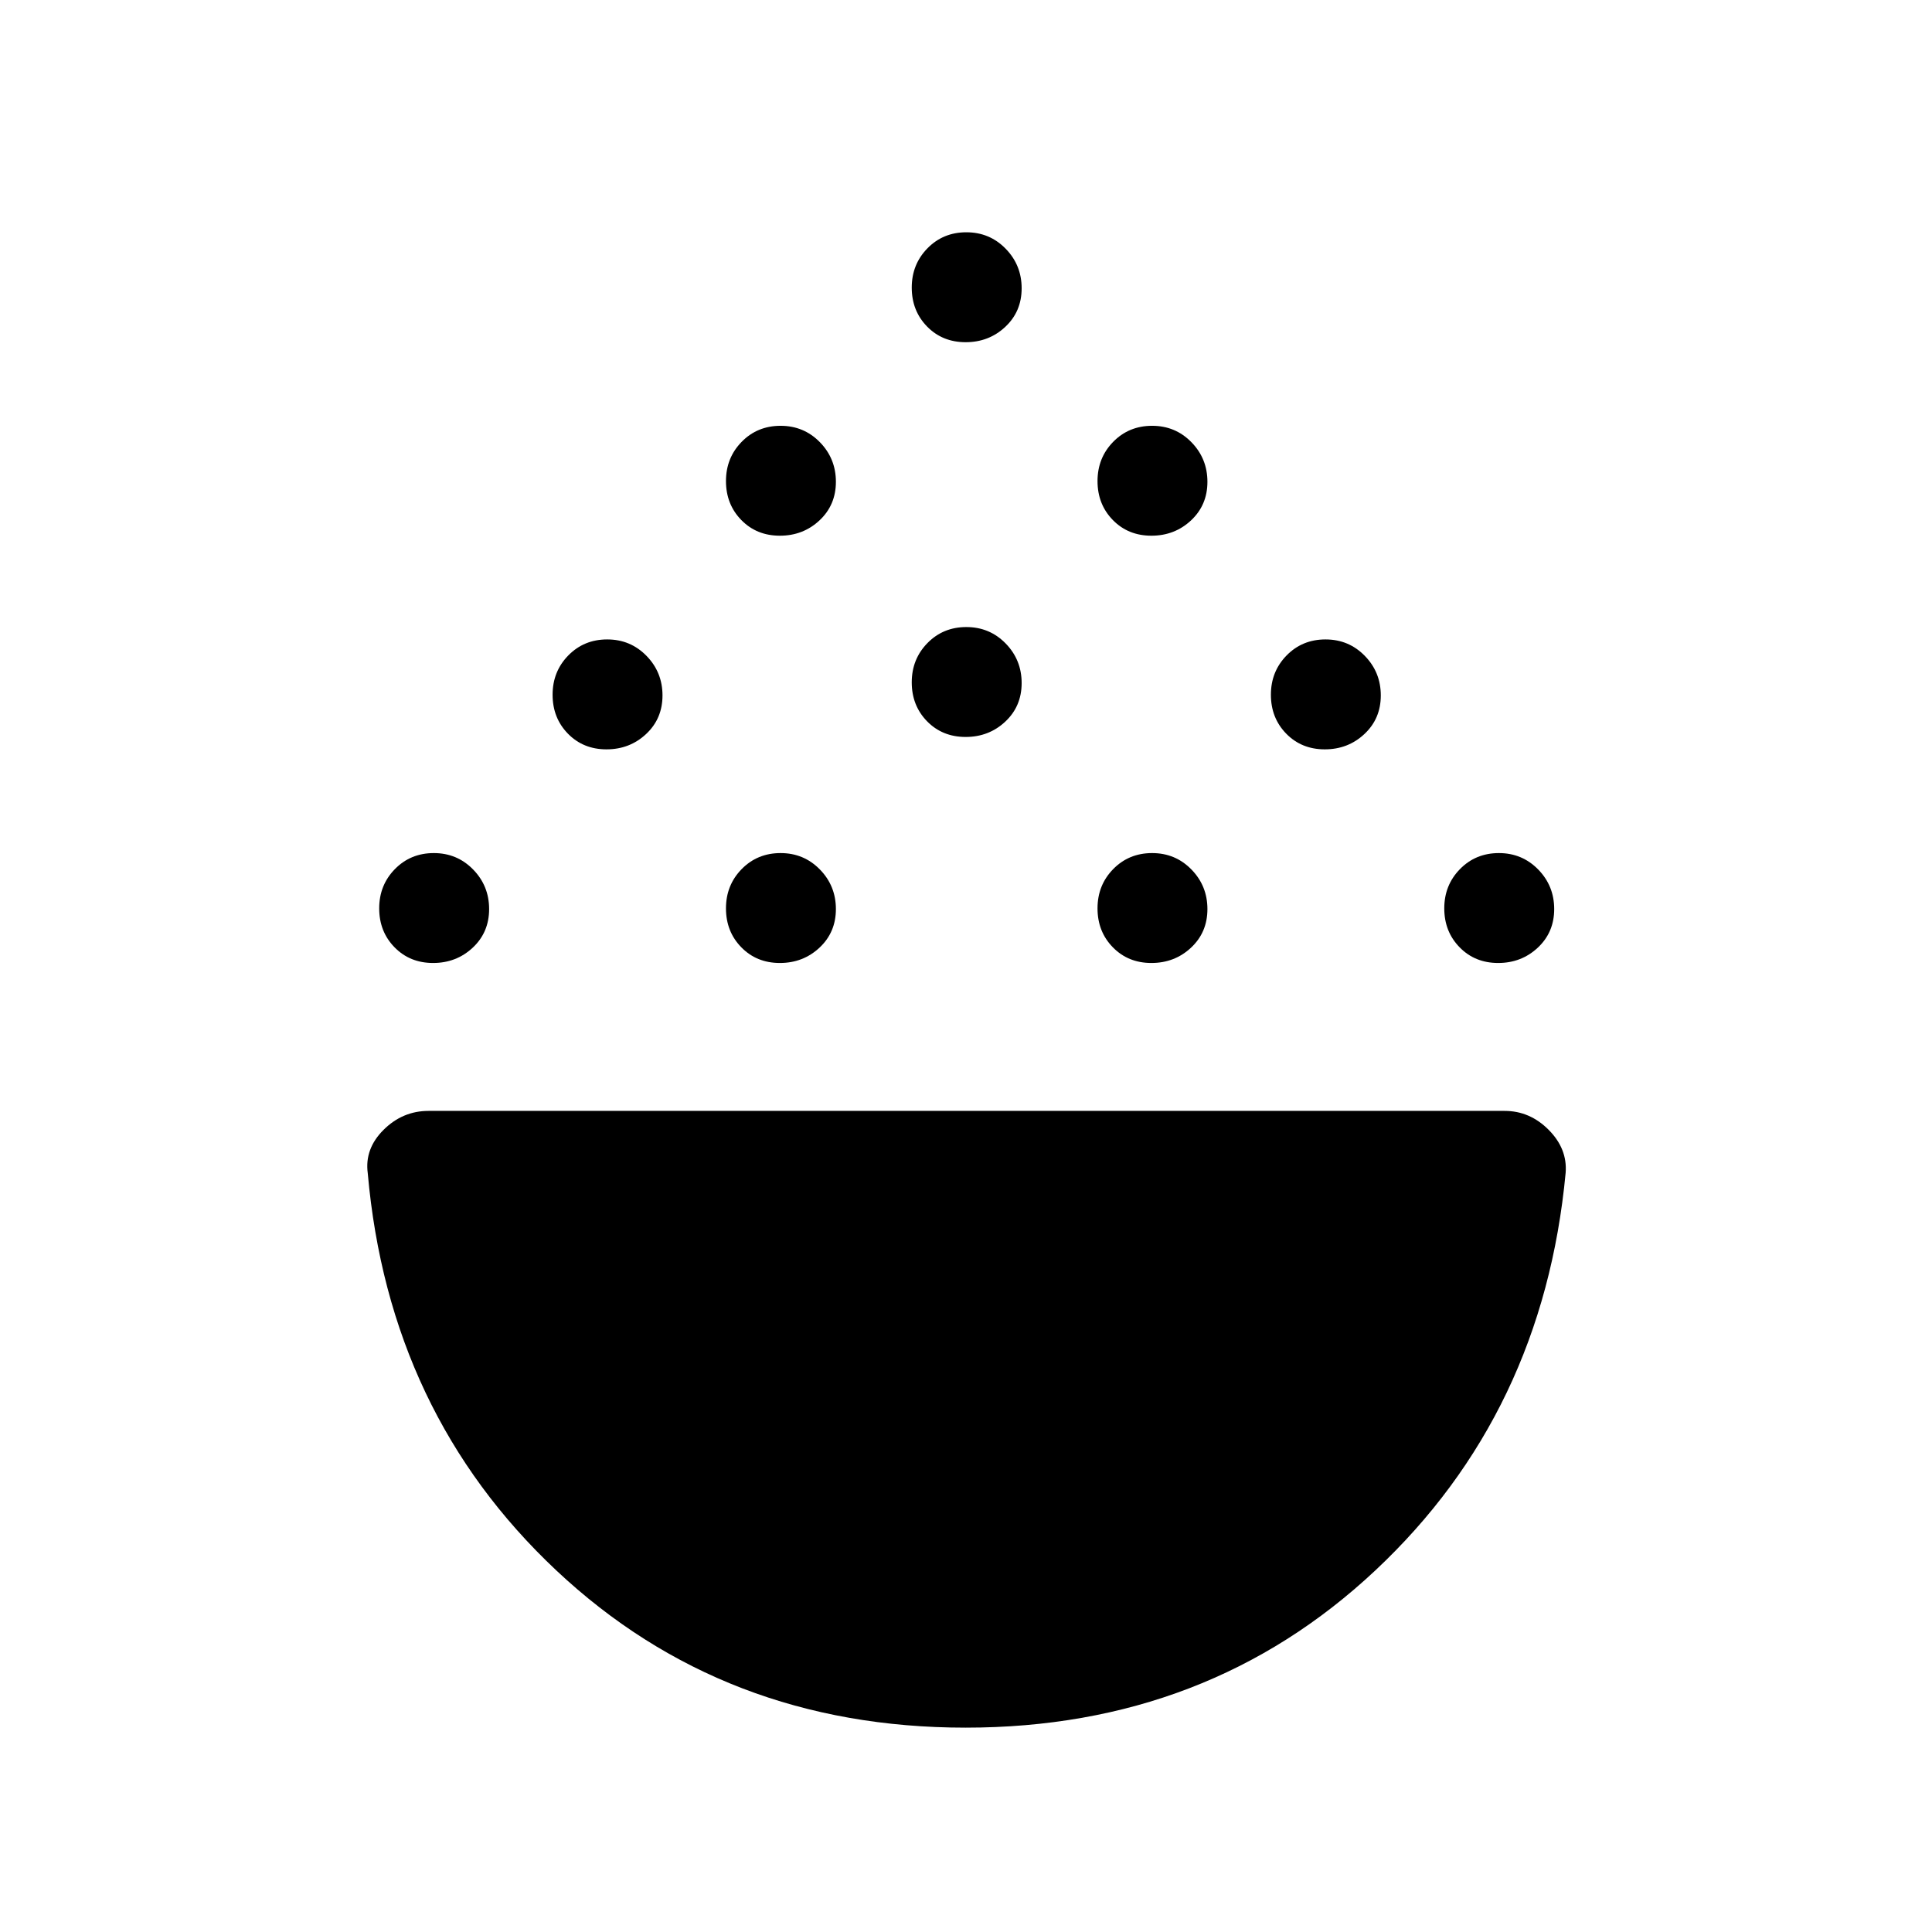 <svg xmlns="http://www.w3.org/2000/svg" height="48" viewBox="0 -960 960 960" width="48"><path d="M215.2-481.5q-11.54 0-19.16-7.8-7.62-7.79-7.62-19.34t7.8-19.51q7.8-7.96 19.35-7.96t19.51 8.14q7.96 8.14 7.96 19.69t-8.14 19.17q-8.15 7.61-19.7 7.61Zm172.31 0q-11.55 0-19.16-7.8-7.62-7.79-7.62-19.34t7.8-19.51q7.8-7.96 19.35-7.96 11.54 0 19.51 8.14 7.96 8.14 7.96 19.69t-8.15 19.17q-8.14 7.61-19.69 7.61Zm184.61 0q-11.54 0-19.16-7.8-7.61-7.79-7.61-19.34t7.79-19.51q7.8-7.96 19.35-7.96t19.51 8.14q7.96 8.14 7.96 19.69t-8.14 19.17q-8.15 7.61-19.7 7.61Zm172.31 0q-11.55 0-19.16-7.8-7.62-7.79-7.62-19.34t7.8-19.51q7.8-7.96 19.35-7.96 11.54 0 19.51 8.14 7.96 8.14 7.96 19.69t-8.15 19.17q-8.14 7.61-19.69 7.61ZM301.36-587.65q-11.55 0-19.17-7.8-7.61-7.8-7.61-19.35 0-11.54 7.8-19.51 7.79-7.96 19.34-7.96t19.51 8.15q7.96 8.14 7.96 19.69t-8.14 19.16q-8.14 7.62-19.69 7.62Zm356.92 0q-11.55 0-19.17-7.8-7.61-7.8-7.61-19.35 0-11.54 7.8-19.51 7.79-7.96 19.34-7.96t19.51 8.15q7.96 8.14 7.96 19.69t-8.14 19.16q-8.14 7.62-19.69 7.62Zm-178.46-6.16q-11.55 0-19.17-7.79-7.61-7.8-7.61-19.35t7.8-19.51q7.79-7.96 19.34-7.96t19.51 8.14q7.96 8.15 7.96 19.69 0 11.55-8.14 19.17-8.14 7.61-19.69 7.61Zm-92.31-100q-11.55 0-19.16-7.79-7.62-7.8-7.62-19.35t7.8-19.51q7.8-7.96 19.35-7.96 11.54 0 19.51 8.14 7.96 8.15 7.96 19.69 0 11.55-8.15 19.17-8.14 7.61-19.69 7.61Zm184.61 0q-11.54 0-19.16-7.79-7.61-7.8-7.61-19.35t7.79-19.51q7.8-7.96 19.35-7.96t19.51 8.14q7.96 8.15 7.96 19.69 0 11.55-8.14 19.17-8.15 7.61-19.7 7.61Zm-92.3-96.15q-11.55 0-19.17-7.8-7.61-7.8-7.61-19.34 0-11.55 7.8-19.51 7.79-7.97 19.34-7.97t19.51 8.15q7.96 8.14 7.96 19.69t-8.14 19.16q-8.14 7.62-19.69 7.62Zm0 688.42q-120.24 0-203.42-78.15-83.17-78.16-93.67-197.4-1.61-12.08 7.85-21.49 9.46-9.42 22.38-9.42h534.66q12.56 0 21.91 9.42 9.35 9.41 8.43 21.31-11.19 119.42-94.54 197.58-83.35 78.15-203.6 78.15Z"/></svg>